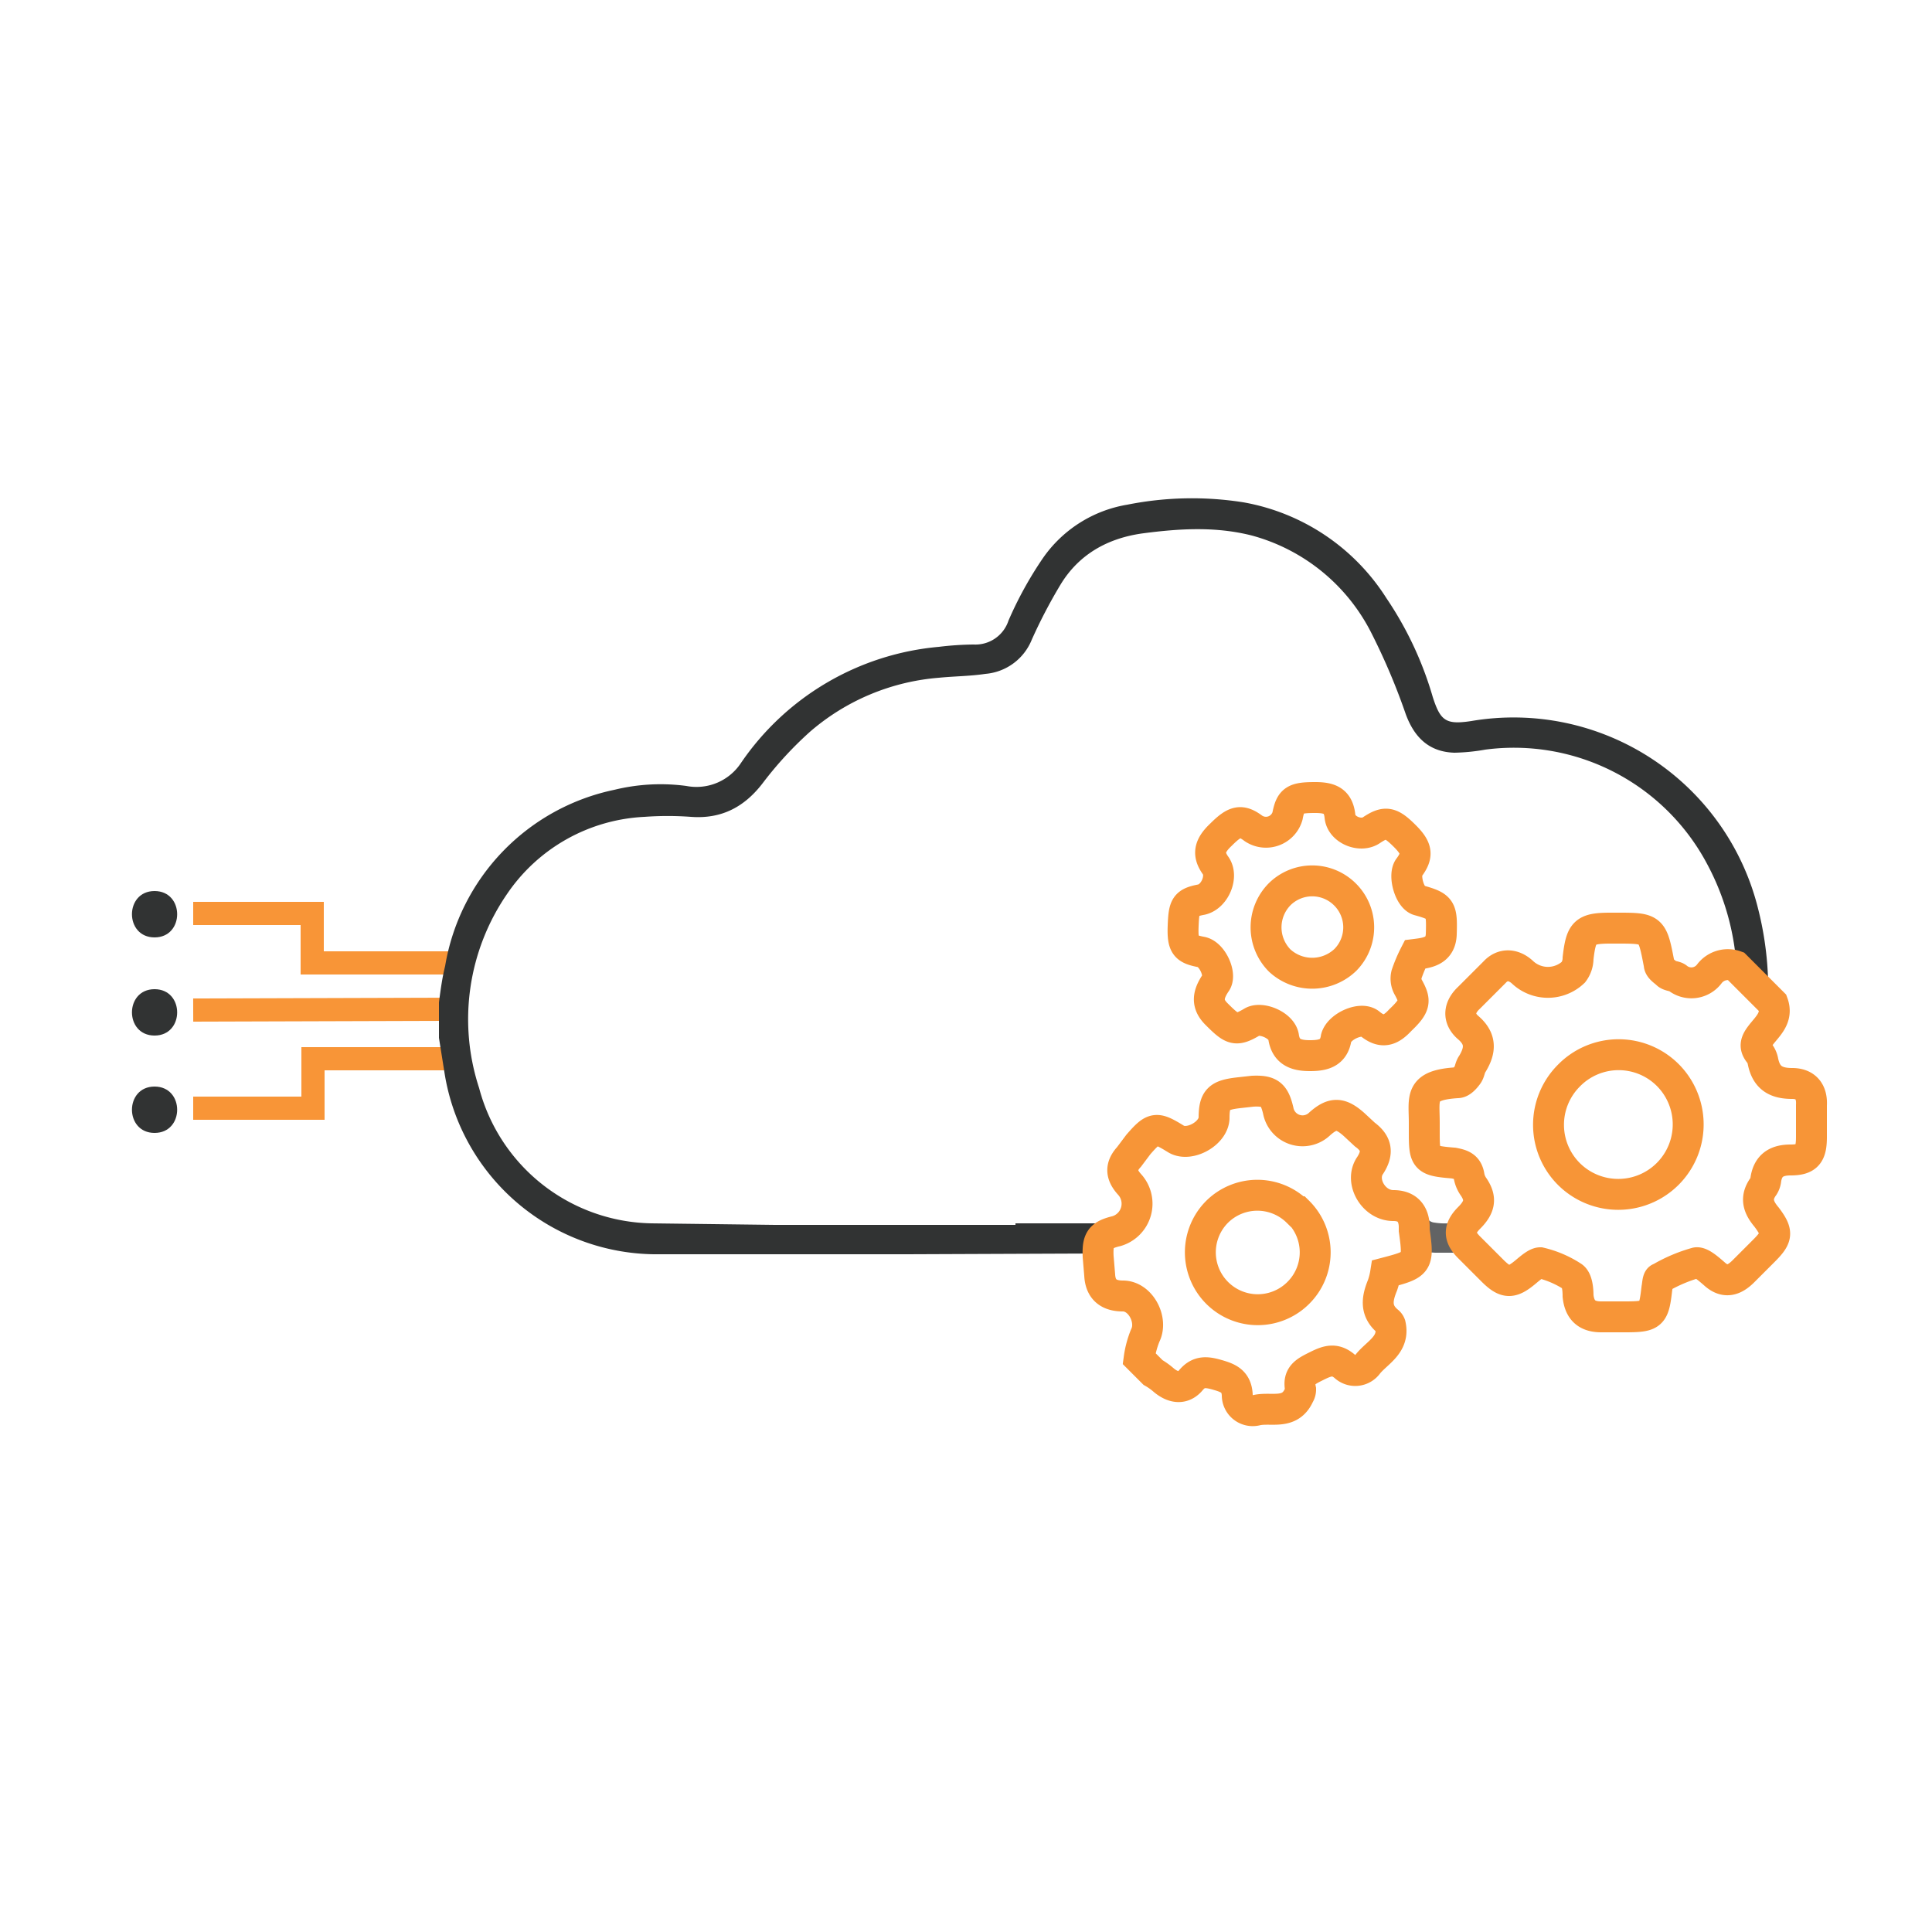 <svg id="Layer_1" data-name="Layer 1" xmlns="http://www.w3.org/2000/svg" viewBox="0 0 250 250"><defs><style>.cls-1{fill:#313333}.cls-2,.cls-4{fill:none;stroke-miterlimit:10}.cls-2{stroke:#f89537;stroke-width:3px}.cls-3{fill:#626364}.cls-4{stroke:#f79537;stroke-width:4px}</style></defs><title>new icons</title><path class="cls-1" d="M20 121.3c3.9 0 3.9-6 0-6s-3.9 6 0 6zm0 12.7c3.9 0 3.9-6 0-6s-3.9 6 0 6zm0 12.6c3.9 0 3.9-6 0-6s-3.9 6 0 6z"/><path class="cls-2" d="M58.2 124.6H40.4v-6.4H25M57.5 137h-17v6.4H25m32.5-12.8l-32.5.1"/><path class="cls-3" d="M189.1 160a5 5 0 0 1-.3-2 1.8 1.8 0 0 1-.5.2 8.4 8.4 0 0 1-2.7 0 1.3 1.3 0 0 1-.9-.5 4.5 4.5 0 0 0-1.2-1.1 4 4 0 0 1-.4.3 5.2 5.2 0 0 1 0 3.3 16.5 16.5 0 0 1 1 1.8l1.6.1h4a5 5 0 0 1-.6-2z"/><path class="cls-1" d="M224.6 122.9c0 .5 0 .7-.3 1a4.8 4.8 0 0 1 .5 1.6v.6a4.1 4.1 0 0 1 2 1 4.9 4.9 0 0 1 2 1.7 42.5 42.5 0 0 0-1.3-11.2 32.6 32.6 0 0 0-37.1-24.3c-3.3.5-4 0-5-3.1a45.2 45.2 0 0 0-6-12.8A27.6 27.6 0 0 0 160.9 65a42.7 42.7 0 0 0-15 .3 16.6 16.6 0 0 0-11 7 48.6 48.6 0 0 0-4.4 8 4.5 4.5 0 0 1-4.5 3.1 39.8 39.8 0 0 0-4.5.3 34.7 34.7 0 0 0-25.6 15 6.9 6.9 0 0 1-7.1 3 25.2 25.2 0 0 0-9.3.5A28 28 0 0 0 57.6 125c-.4 1.6-.6 3.2-.8 4.7v4.6l.7 4.4a27.8 27.8 0 0 0 27.9 23.6h32l24.9-.1a4.5 4.5 0 0 1 .4-1 4.2 4.2 0 0 1 1.5-1.5l.2-1.1a4.6 4.6 0 0 1-.7-.1 4.3 4.3 0 0 1-.7-.2h-11.6v.2h-31.1l-16-.2A23.5 23.5 0 0 1 62 140.8a28.6 28.6 0 0 1 3.6-25.1 22.8 22.8 0 0 1 17.8-10 41.5 41.5 0 0 1 6 0c4 .3 7-1.3 9.4-4.5a47.3 47.3 0 0 1 6-6.5 29 29 0 0 1 16.7-7c2-.2 4-.2 6-.5a7.1 7.1 0 0 0 6-4.4 66.8 66.8 0 0 1 3.7-7.1c2.4-4 6.2-6.1 10.8-6.7s9.3-.9 14 .3A24.5 24.5 0 0 1 177.5 82a83 83 0 0 1 4.4 10.4c1.1 3 3 4.9 6.3 5a25.3 25.3 0 0 0 4-.4 28.3 28.3 0 0 1 28.7 14.8 32.5 32.5 0 0 1 3.6 11.2z"/><path class="cls-4" d="M229.4 129.8c.7 1.9-.7 3-1.6 4.2-.6.8-.8 1.4-.2 2.2a2.5 2.5 0 0 1 .5 1c.4 2.2 1.6 3 3.8 3 1.7 0 2.6 1 2.5 2.8v4.1c0 2.2-.5 3-2.7 3-1.7 0-2.9.6-3.2 2.5a2 2 0 0 1-.3.9c-1.1 1.5-.7 2.7.4 4 1.5 2 1.4 2.6-.4 4.4l-2.6 2.6c-1.2 1.2-2.4 1.6-3.8.3-.7-.6-1.7-1.5-2.3-1.4a19.8 19.8 0 0 0-4.7 2c-.3 0-.3.8-.4 1.3-.4 3.5-.6 3.7-4.2 3.7h-3c-1.8 0-2.8-.8-3-2.7 0-.8-.1-2.1-.7-2.5a13.2 13.2 0 0 0-4.2-1.8c-.5 0-1.3.7-1.9 1.2-1.8 1.5-2.6 1.5-4.3-.2l-3-3c-1.3-1.3-1.4-2.4 0-3.8s1.6-2.5.6-4a3.4 3.4 0 0 1-.6-1.4c-.2-1.3-1-1.5-2-1.7-3.7-.3-3.8-.5-3.8-4v-1.2c0-3.3-.7-4.9 4.3-5.2.5 0 1-.6 1.3-1s.3-1 .6-1.4c1.1-1.8 1.2-3.3-.6-4.8-1.2-1.1-1.2-2.5.2-3.8l3.3-3.3c1-1.1 2.4-1.1 3.6 0a4.8 4.8 0 0 0 6.6 0 3 3 0 0 0 .6-1.8c.4-3.4.8-3.9 4.2-3.9h.8c4.6 0 4.6 0 5.5 4.7 0 .5.7.9 1 1.2s1 .3 1.3.5a2.9 2.9 0 0 0 4.2-.5 3 3 0 0 1 3.4-1zm-26.4 9.4a9 9 0 0 0 0 12.7 9 9 0 1 0 12.8-12.8 9 9 0 0 0-12.8.1zm-55.6 36.6a12.3 12.3 0 0 1 .8-3c1-2-.6-5.1-2.9-5.1-1.8 0-2.9-.8-3-2.7l-.2-2.4c-.1-2.2.3-2.8 2.4-3.3a3.7 3.7 0 0 0 1.7-6c-1.1-1.2-1.3-2.3-.1-3.6l1.2-1.6c2-2.3 2.3-2.3 4.9-.7 1.7 1 4.8-.7 4.9-2.7 0-2.5.6-3 3.2-3.3l1.8-.2c2.2-.1 2.8.4 3.3 2.5a3.2 3.2 0 0 0 5.4 1.7c1.7-1.5 2.7-1.4 4.4.1l1.4 1.3c1.5 1.1 1.8 2.3.7 4-1.4 2 .4 5.2 3 5.2 1.7 0 2.6.9 2.7 2.6v.6c.6 4.3.5 4.4-3.7 5.5a9.2 9.2 0 0 1-.4 1.6c-.7 1.7-1 3.3.7 4.7a.9.9 0 0 1 .3.4c.6 2.6-1.7 3.6-2.9 5.1a2 2 0 0 1-3 .3c-1.3-1.1-2.3-.7-3.7 0s-2.4 1.2-2 3a1.3 1.3 0 0 1-.2.7c-1.2 2.7-3.7 1.5-5.6 2a2 2 0 0 1-2.4-2c-.1-1.8-1.2-2.2-2.6-2.6s-2.4-.5-3.4.7-2.3 1-3.5 0a8.6 8.6 0 0 0-1.4-1zm20.5-19a7.4 7.4 0 0 0-10.4 0 7.4 7.4 0 0 0 10.5 10.5 7.4 7.4 0 0 0 0-10.5zm15.2-33.3a18.9 18.9 0 0 0-1.1 2.6 2.3 2.3 0 0 0 .2 1.6c1 1.8 1 2.4-1 4.3-1.2 1.3-2.3 1.8-3.9.5-1.1-1-4 .3-4.4 1.8-.3 2-1.7 2.3-3.4 2.3s-3.1-.4-3.4-2.4c-.2-1.5-2.8-2.6-4-2-2.2 1.3-2.6 1.1-4.7-1-1.3-1.3-1.1-2.5-.1-4 .8-1-.4-3.7-1.8-4-2.1-.4-2.5-.8-2.4-3.4s.3-3 2.4-3.4c1.7-.4 2.8-3 1.8-4.4s-.9-2.5.7-4c1.8-1.8 2.6-2 4.2-.8a2.9 2.9 0 0 0 4.4-1.6c.4-2.1.9-2.4 3.6-2.4 2 0 3 .5 3.2 2.5.2 1.7 2.7 2.7 4.1 1.7 1.8-1.2 2.5-1 4.3.8 1.6 1.6 1.7 2.5.5 4.1-.7 1 .1 3.9 1.3 4.2 2.9.8 3 1.1 2.9 4.4-.1 2.2-1.8 2.4-3.4 2.6zm-9.1-7.8a6 6 0 0 0-8.4 0 6.1 6.1 0 0 0 0 8.6 6.2 6.2 0 0 0 8.5-.1 6 6 0 0 0-.1-8.5z"/></svg>